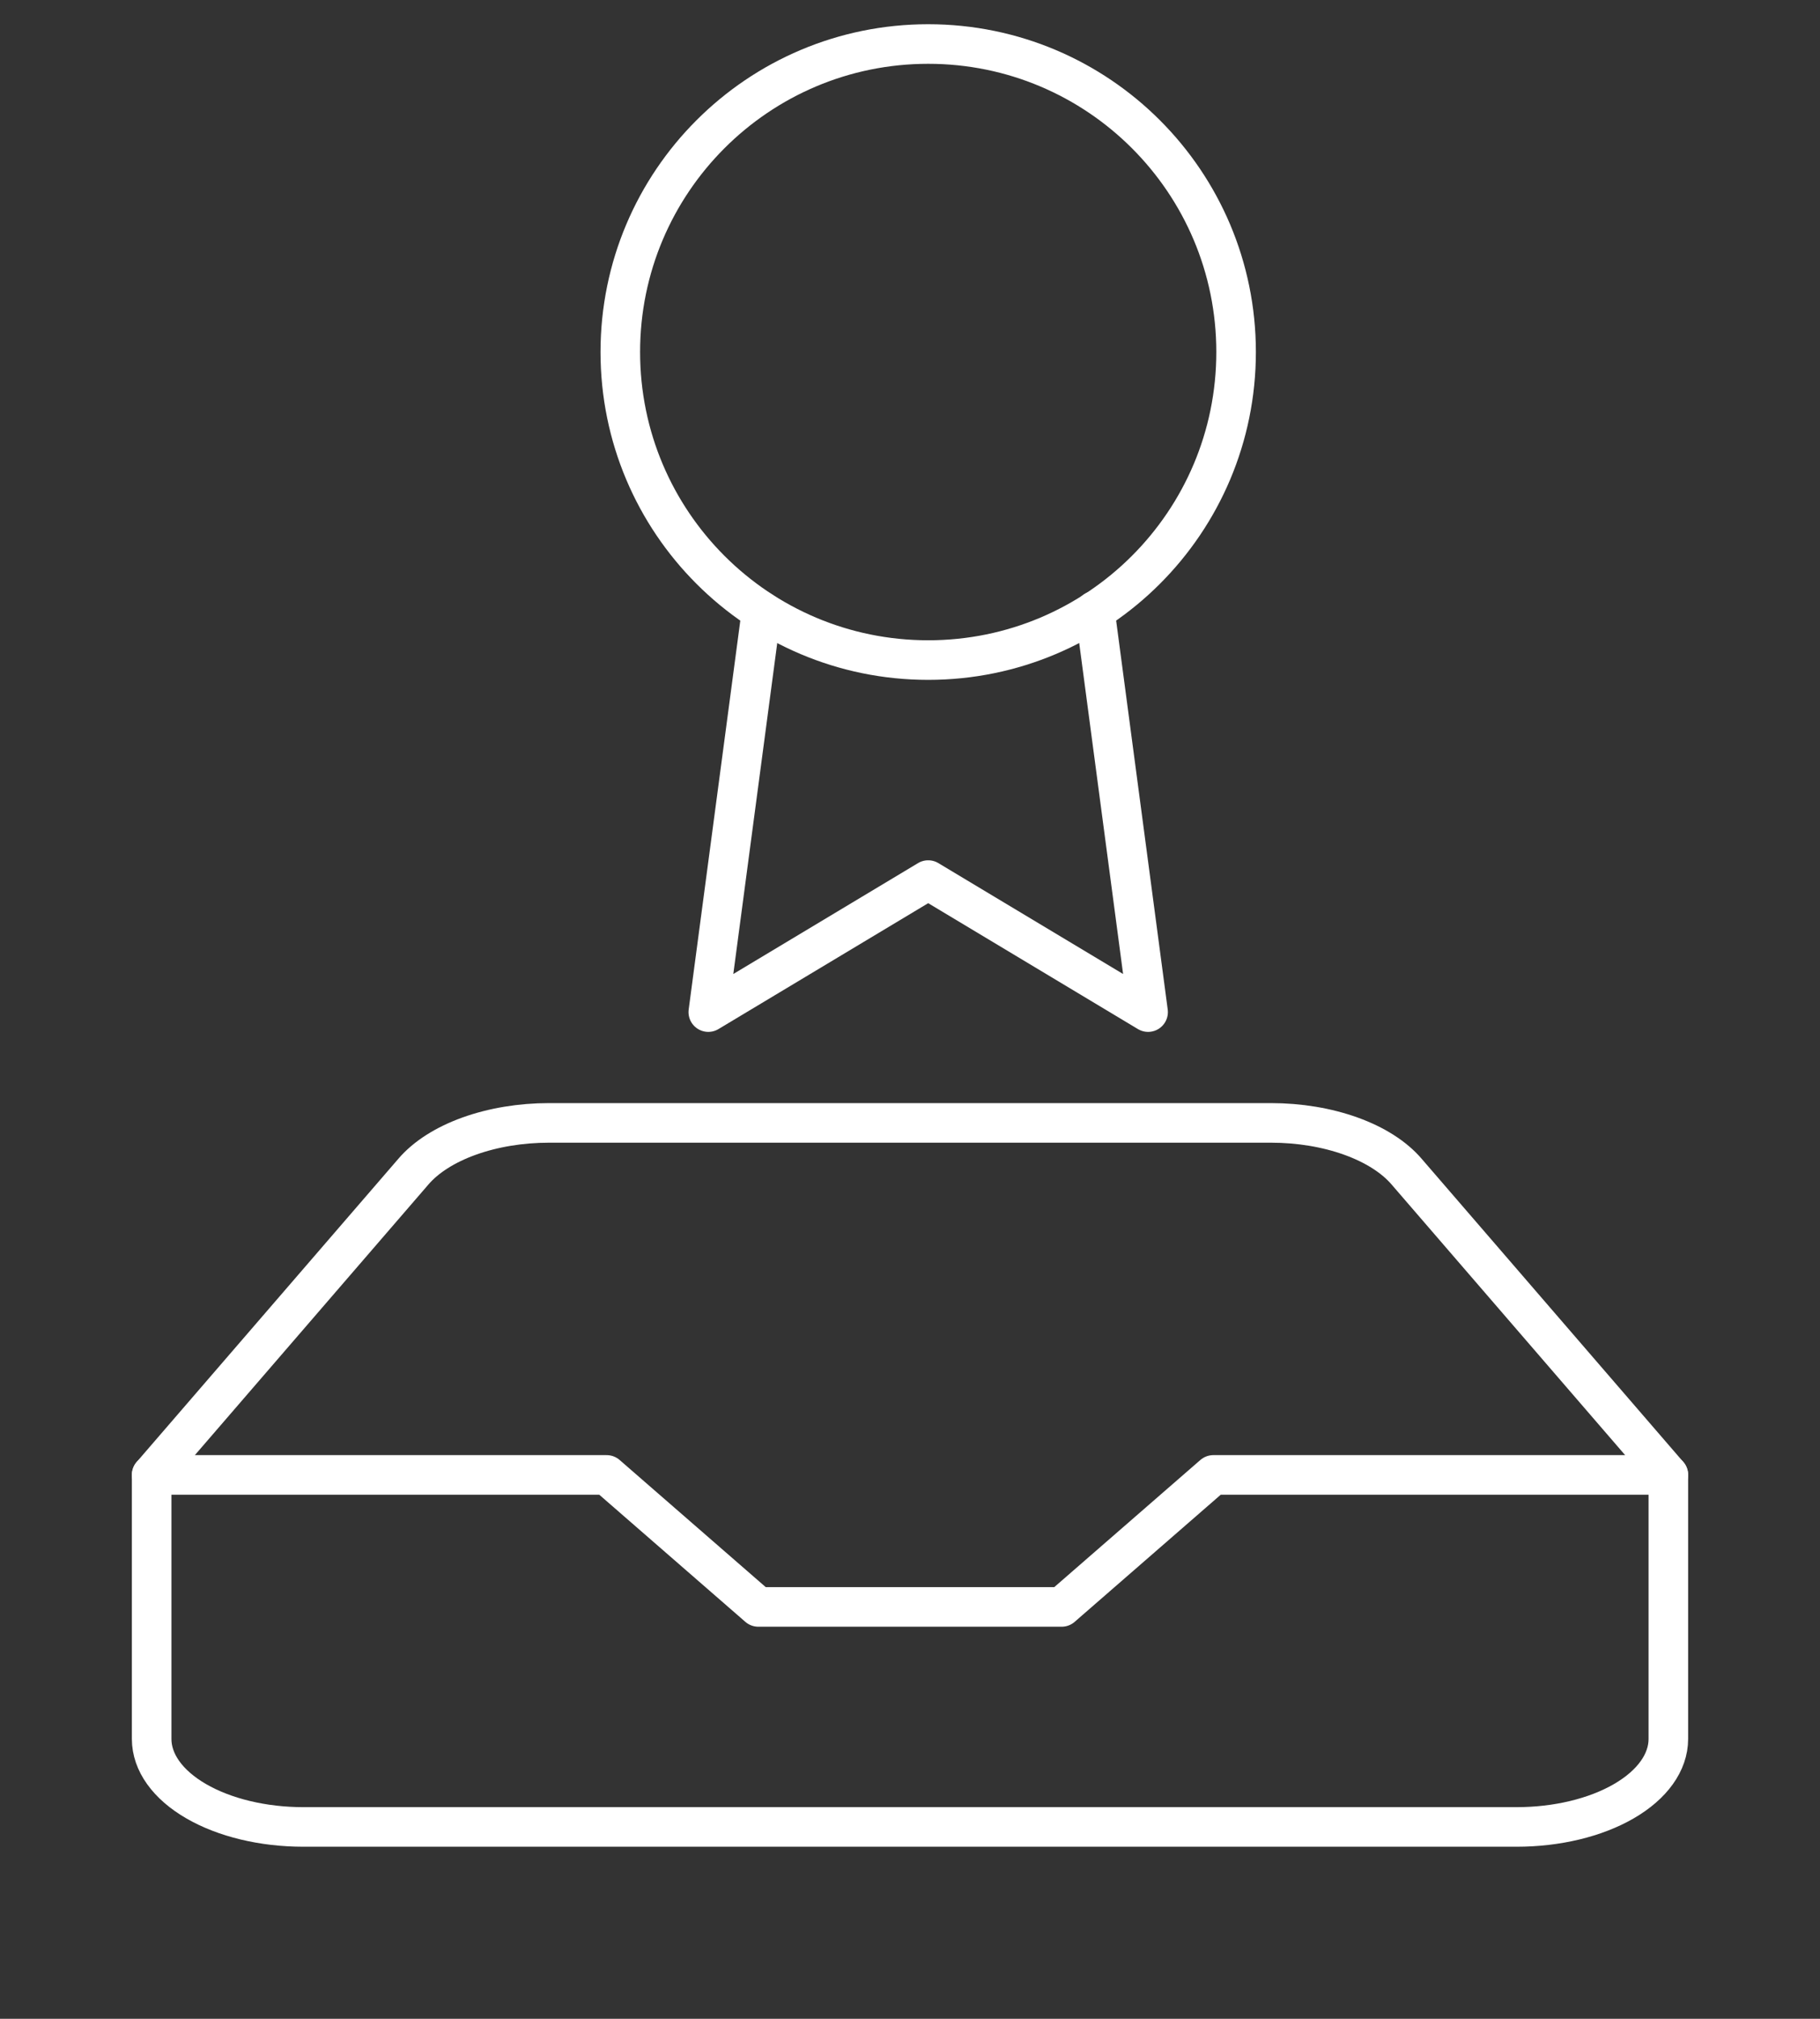 <svg width="46" height="51" viewBox="0 0 46 51" fill="none" xmlns="http://www.w3.org/2000/svg">
<rect x="0" y="0" width="46" height="51" fill="#333333" stroke="none"/>
<path d="M42.167 37.26H30.667L26.833 40.595H19.167L15.333 37.26H3.833" stroke="white" stroke-linecap="round" stroke-linejoin="round"/>
<path d="M10.446 29.601L3.833 37.26V43.93C3.833 44.52 4.237 45.085 4.956 45.502C5.675 45.919 6.65 46.153 7.667 46.153H38.333C39.35 46.153 40.325 45.919 41.044 45.502C41.763 45.085 42.167 44.52 42.167 43.93V37.26L35.554 29.601C35.237 29.23 34.748 28.919 34.142 28.701C33.535 28.483 32.837 28.367 32.123 28.367H13.877C13.164 28.367 12.465 28.483 11.858 28.701C11.252 28.919 10.763 29.23 10.446 29.601V29.601Z" stroke="white" stroke-linecap="round" stroke-linejoin="round"/>
<g clip-path="url(#clip0_168_1269)">
<path d="M23.46 16.675C27.758 16.675 31.242 13.191 31.242 8.893C31.242 4.596 27.758 1.112 23.46 1.112C19.162 1.112 15.678 4.596 15.678 8.893C15.678 13.191 19.162 16.675 23.46 16.675Z" stroke="white" stroke-linecap="round" stroke-linejoin="round"/>
<path d="M19.247 15.441L17.902 25.568L23.46 22.233L29.018 25.568L27.673 15.43" stroke="white" stroke-linecap="round" stroke-linejoin="round"/>
</g>
<defs>
<clipPath id="clip0_168_1269">
<rect width="26.68" height="26.68" fill="white" transform="translate(10.12)"/>
</clipPath>
</defs>
</svg>

